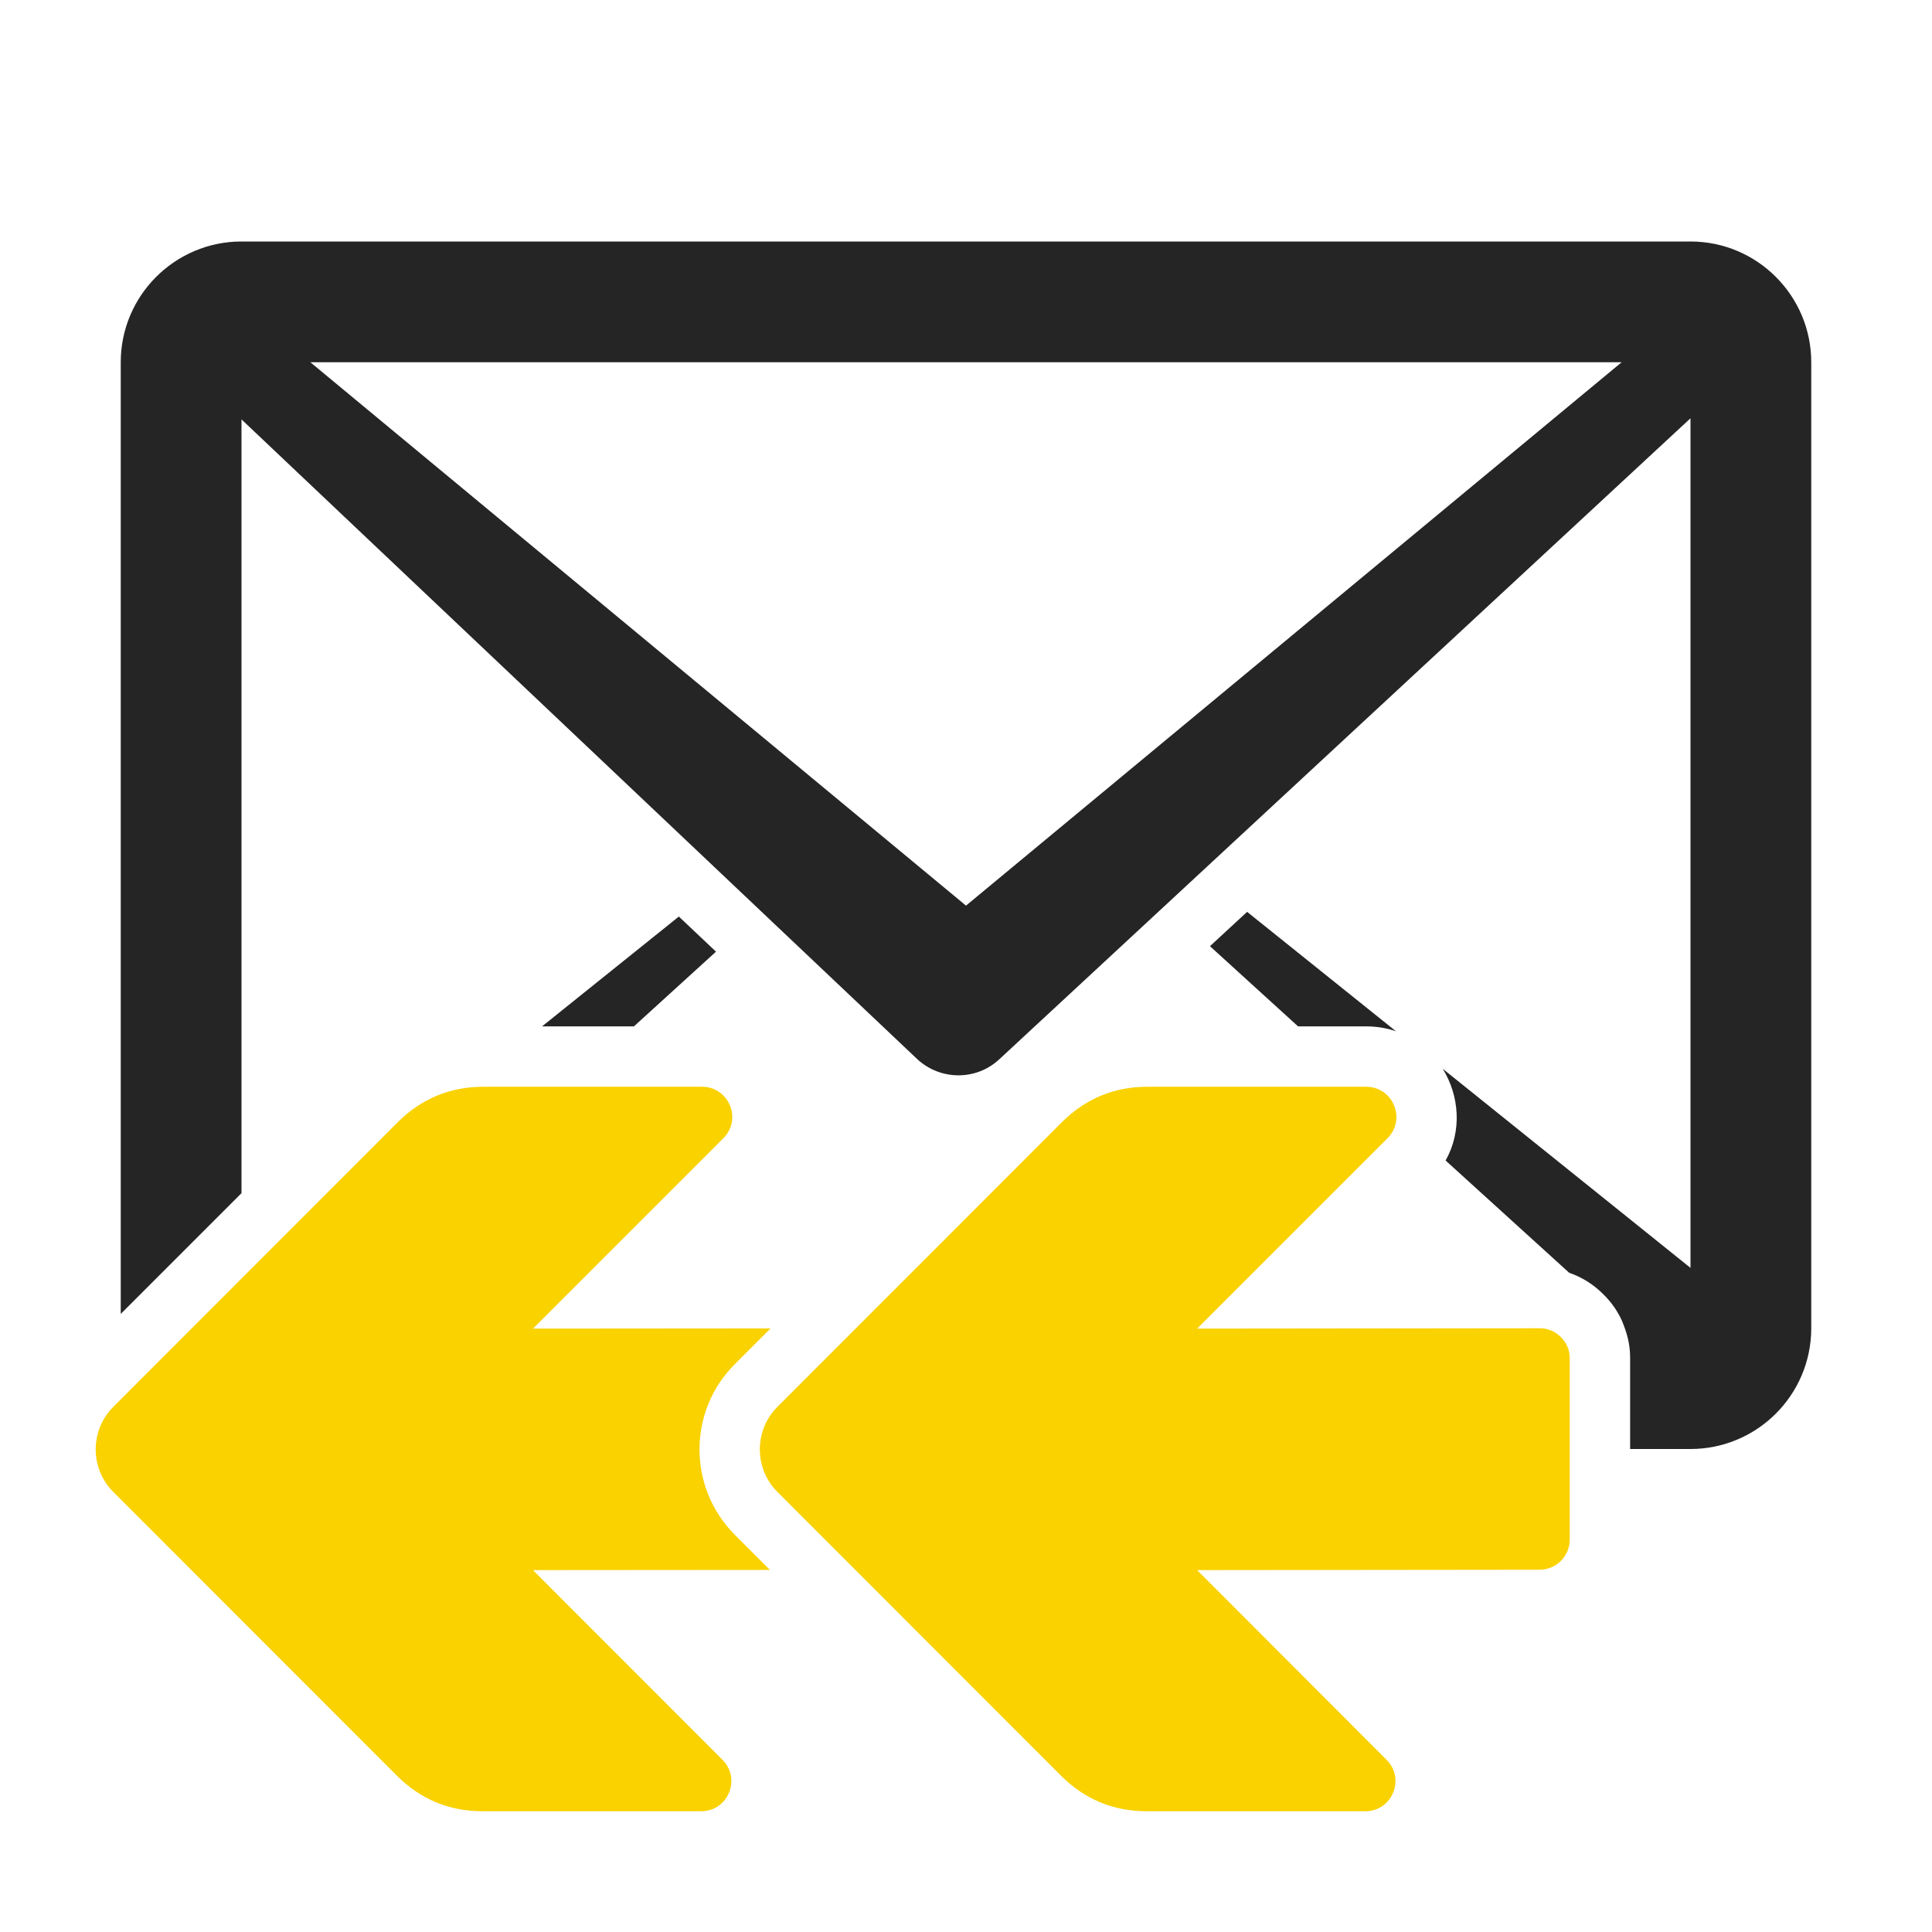 <?xml version="1.0" encoding="UTF-8"?>
<!DOCTYPE svg PUBLIC "-//W3C//DTD SVG 1.1//EN" "http://www.w3.org/Graphics/SVG/1.1/DTD/svg11.dtd">
<svg xmlns="http://www.w3.org/2000/svg" xml:space="preserve" width="1024px" height="1024px" shape-rendering="geometricPrecision" text-rendering="geometricPrecision" image-rendering="optimizeQuality" fill-rule="nonzero" clip-rule="evenodd" viewBox="0 0 10240 10240" xmlns:xlink="http://www.w3.org/1999/xlink">
	<title>mail_reply_all icon</title>
	<desc>mail_reply_all icon from the IconExperience.com O-Collection. Copyright by INCORS GmbH (www.incors.com).</desc>
	<path id="curve2" fill="#252525" d="M1280 1280l7680 0c353,0 640,287 640,640l0 5120c0,353 -287,640 -640,640l-320 0 0 -480c0,-76 -15,-130 -43,-199 -23,-51 -56,-99 -98,-140 -52,-53 -115,-92 -182,-115l-655 -595c88,-157 73,-343 -15,-486l1313 1055 0 -4503 -3663 3397c-123,115 -313,113 -435,0l-3582 -3391 0 4101 -640 640 0 -5044c0,-353 287,-640 640,-640zm5600 4160l-467 -425 197 -182 789 633c-49,-17 -102,-26 -158,-26l-361 0zm-4007 0l725 -582 197 186 -435 396 -487 0zm-1228 -3520l3475 2880 3475 -2880 -6950 0z"/>
	<path id="curve1" fill="#FAD200" d="M5625 9413l-1504 -1505c-125,-124 -125,-328 0,-452l1508 -1509c125,-124 277,-187 453,-187l1159 0c142,0 214,172 113,273l-1009 1009 1815 -2c44,0 82,16 113,47 31,31 47,69 47,113l0 960c0,88 -72,160 -160,160l-1815 2 1004 1005c101,101 30,273 -113,273l-1158 0c-177,0 -328,-63 -453,-187z"/>
	<path id="curve0" fill="#FAD200" d="M2105 9413l-1504 -1505c-125,-124 -125,-328 0,-452l1508 -1509c125,-124 277,-187 453,-187l1159 0c142,0 214,172 113,273l-1009 1009 1259 -1 -189 189c-250,249 -250,655 0,905l186 186 -1256 1 1004 1005c101,101 30,273 -113,273l-1158 0c-177,0 -328,-63 -453,-187z"/>
</svg>
